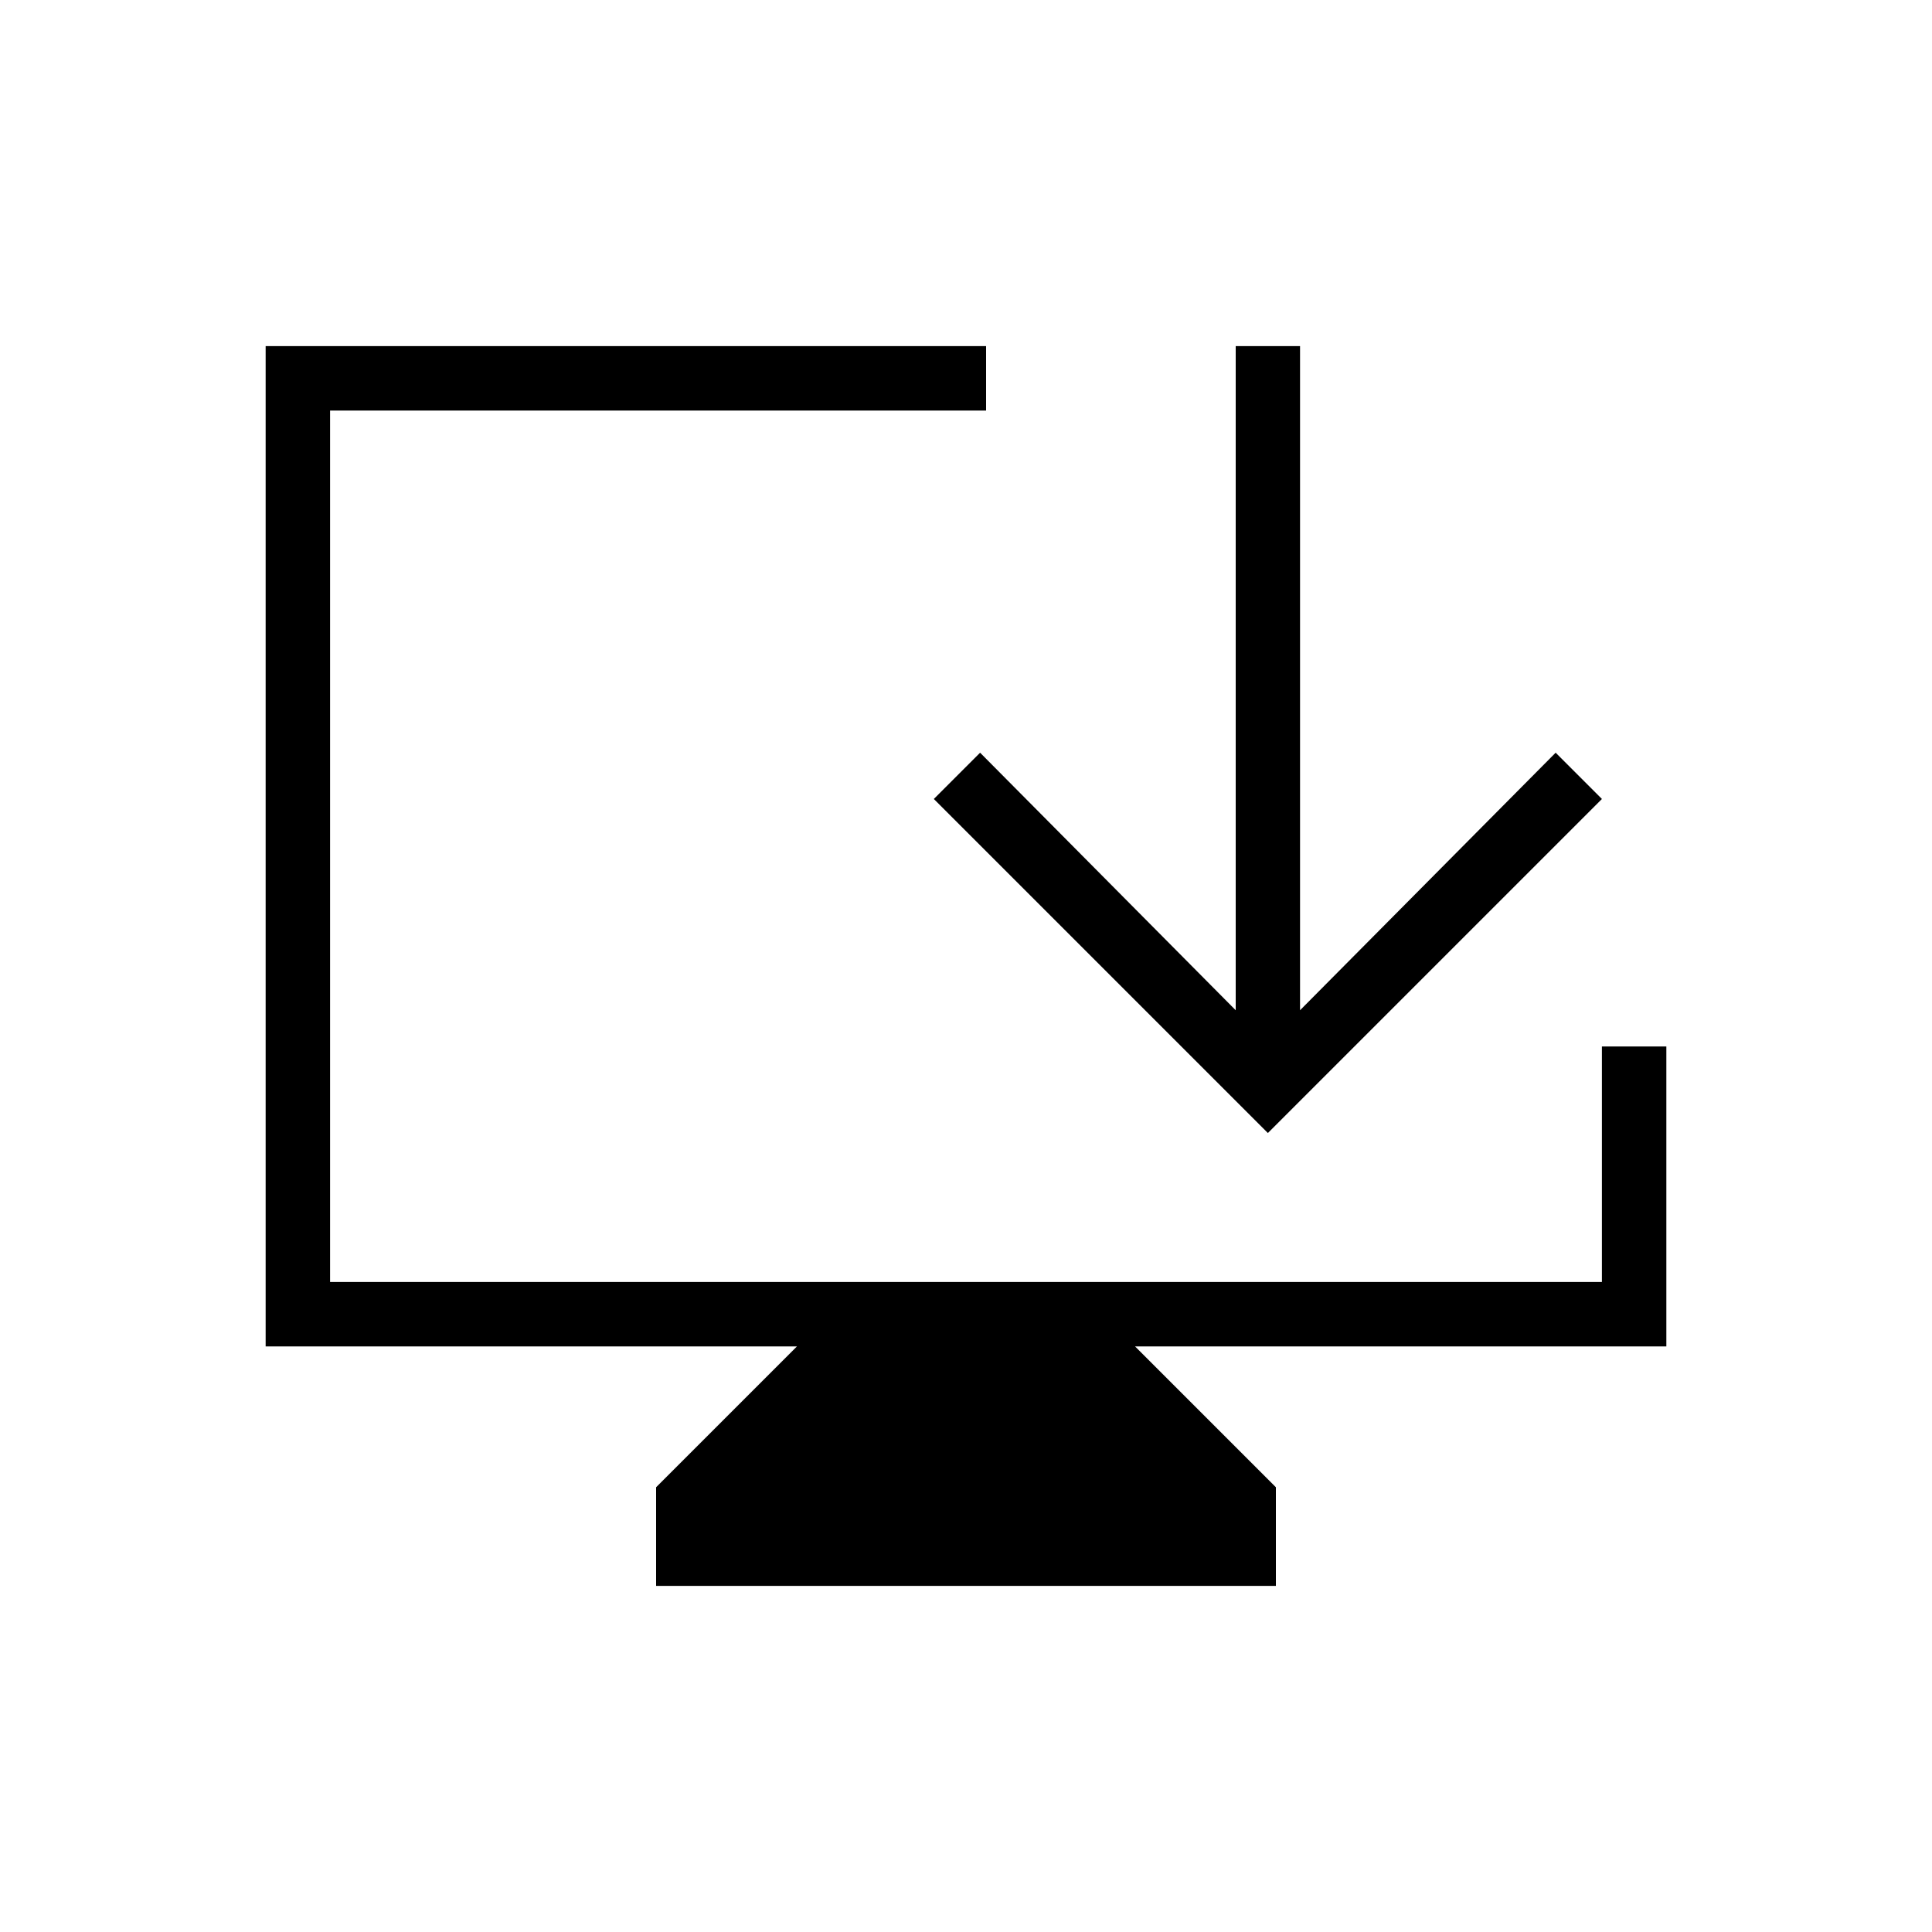 <svg xmlns="http://www.w3.org/2000/svg" height="20" width="20"><path d="M6.792 16.417v-1.021l1.458-1.458h-5.5V3.583h7.458v.667H3.417v9.021h13.166v-2.438h.667v3.105h-5.5l1.458 1.458v1.021Zm6.333-4.688L9.667 8.271l.479-.479 2.646 2.666V3.583h.666v6.875l2.646-2.666.479.479Z"/></svg>